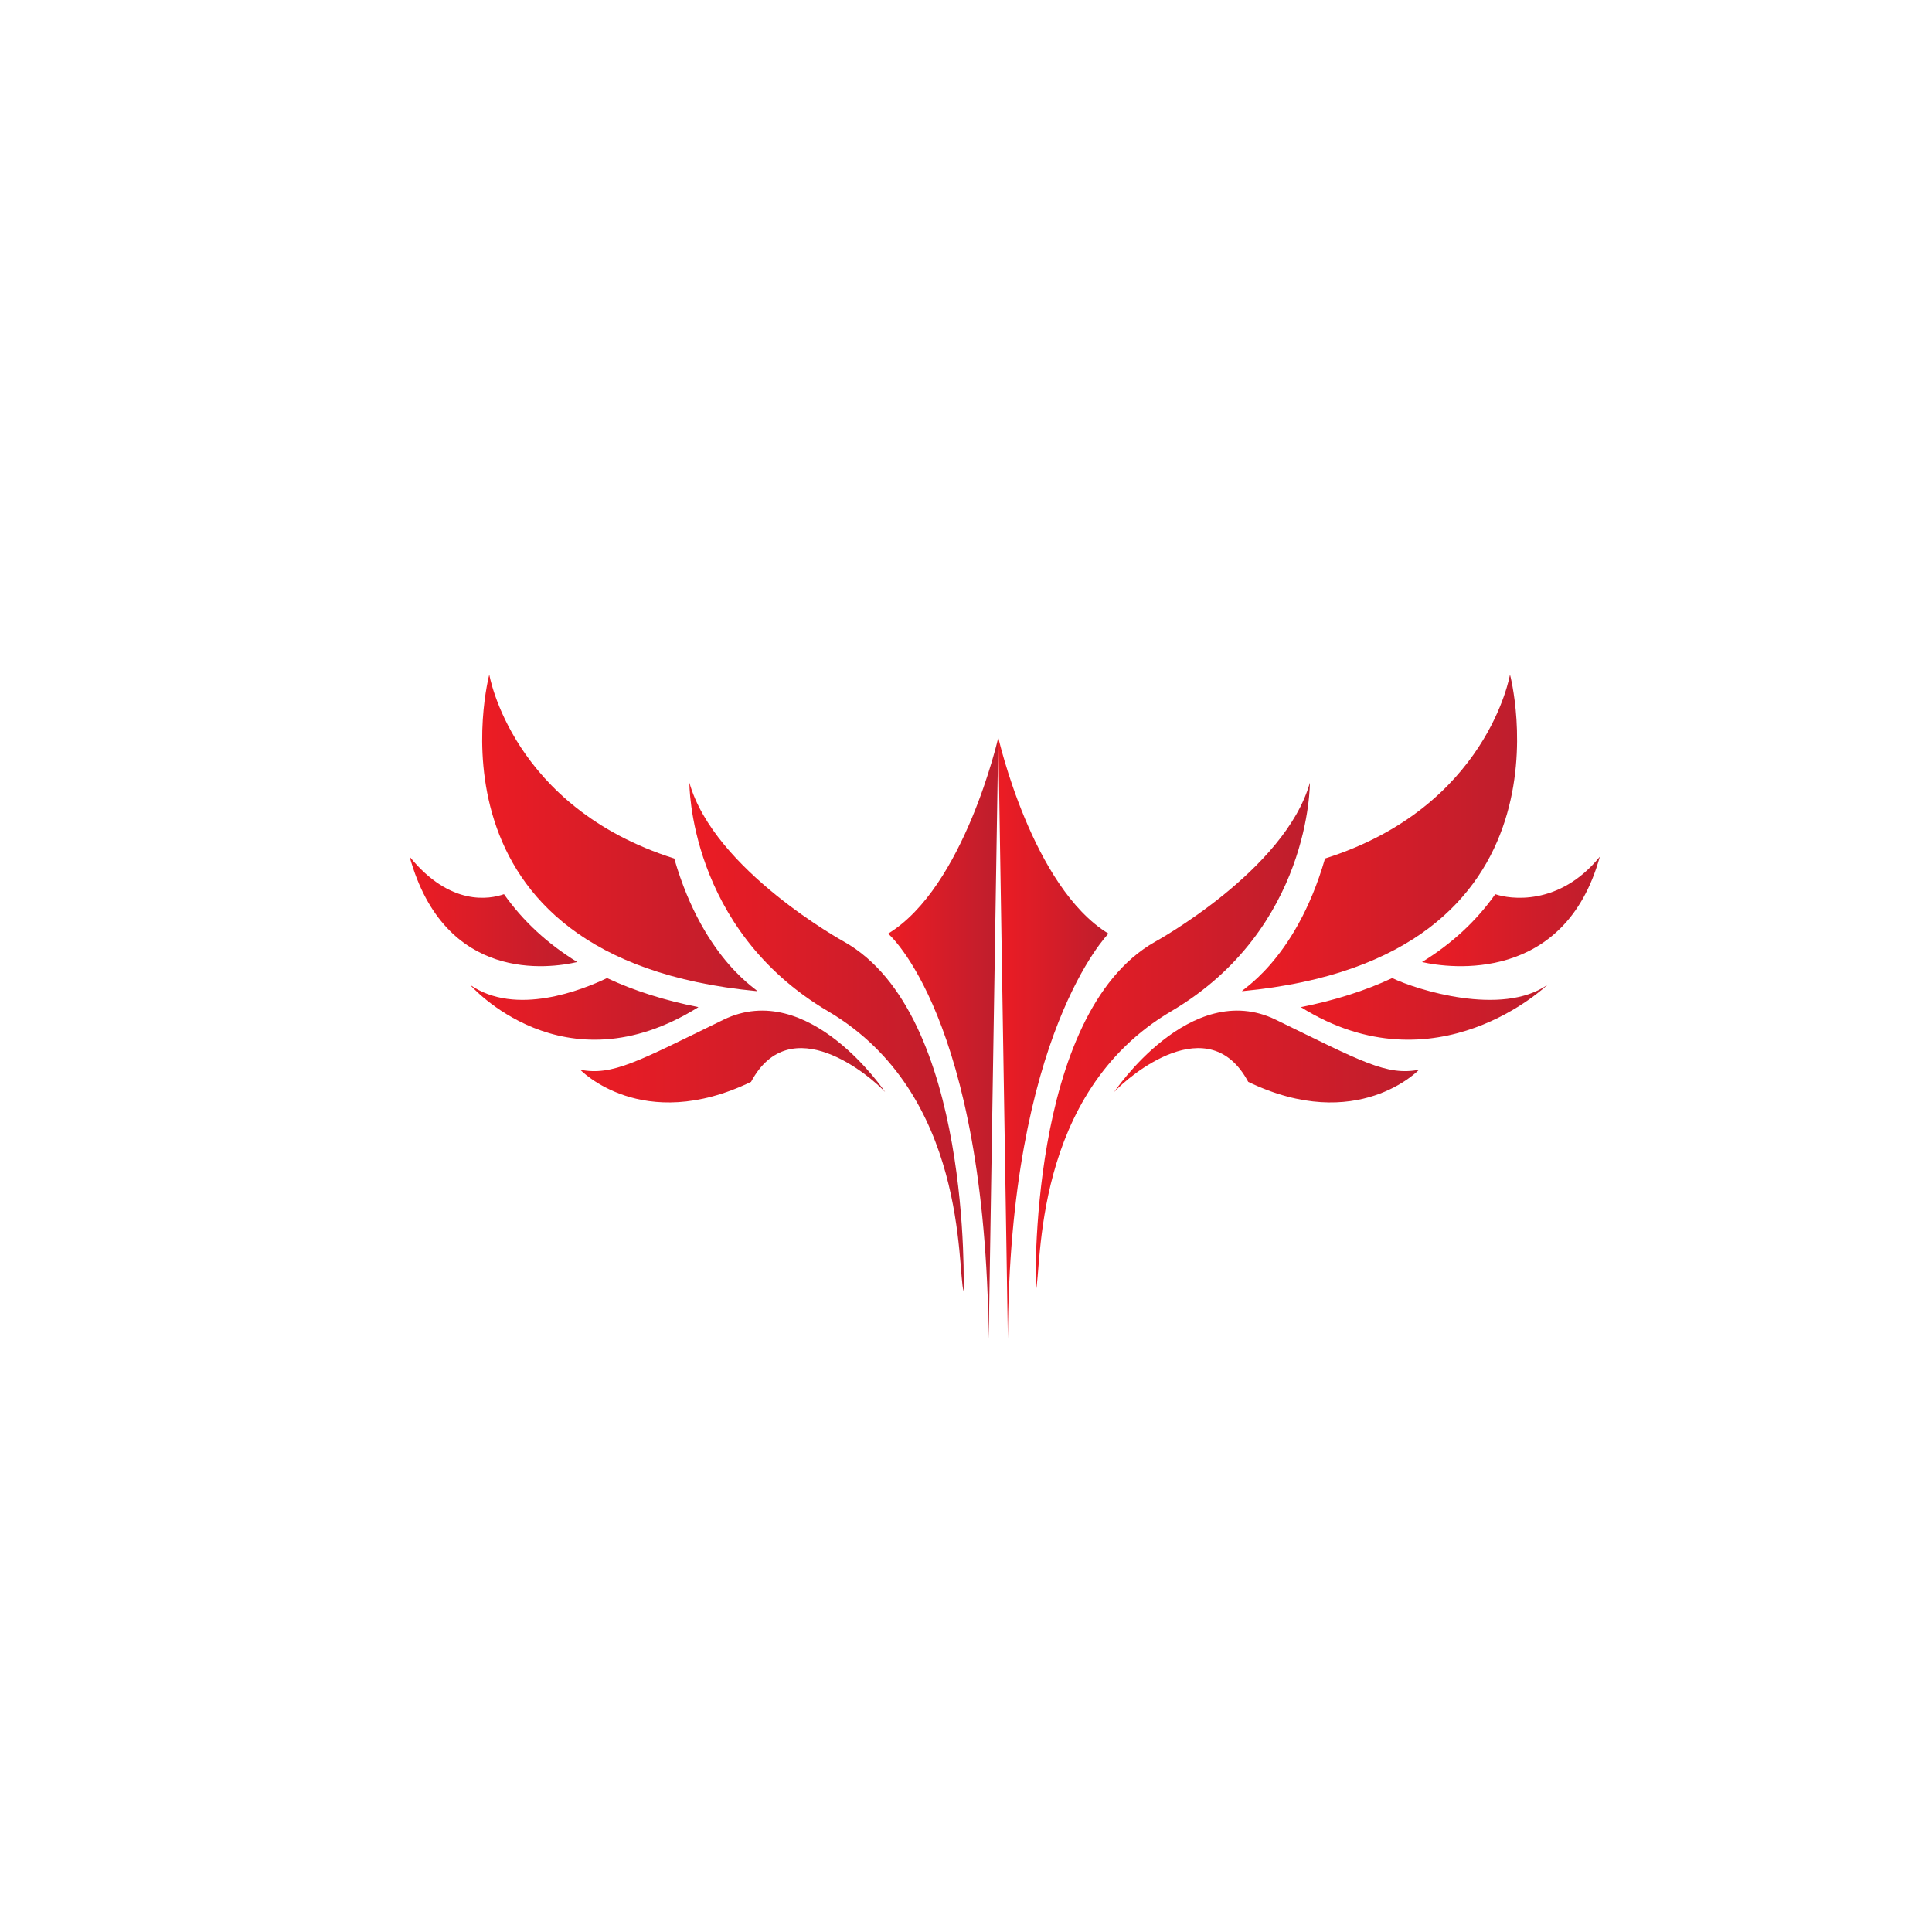 <?xml version="1.0" encoding="utf-8"?>
<!-- Generator: Adobe Illustrator 17.0.0, SVG Export Plug-In . SVG Version: 6.00 Build 0)  -->
<!DOCTYPE svg PUBLIC "-//W3C//DTD SVG 1.1//EN" "http://www.w3.org/Graphics/SVG/1.1/DTD/svg11.dtd">
<svg version="1.1" id="Layer_1" xmlns="http://www.w3.org/2000/svg" xmlns:xlink="http://www.w3.org/1999/xlink" x="0px" y="0px"
	 width="1200px" height="1200px" viewBox="0 0 1200 1200" enable-background="new 0 0 1200 1200" xml:space="preserve">
<g>
	<linearGradient id="SVGID_1_" gradientUnits="userSpaceOnUse" x1="692.002" y1="656.22" x2="881.38" y2="656.22">
		<stop  offset="0" style="stop-color:#EC1C24"/>
		<stop  offset="1" style="stop-color:#BE1E2D"/>
	</linearGradient>
	<path fill="url(#SVGID_1_)" d="M692.002,678.292c0,0,47.345-70.776,100.456-44.909c53.111,25.865,68.813,34.951,88.922,31.045
		c0,0-38.292,40.175-106.087,7.533C750.811,626.136,701.221,668.194,692.002,678.292z"/>
	<linearGradient id="SVGID_2_" gradientUnits="userSpaceOnUse" x1="360.401" y1="656.22" x2="549.779" y2="656.22">
		<stop  offset="0" style="stop-color:#EC1C24"/>
		<stop  offset="1" style="stop-color:#BE1E2D"/>
	</linearGradient>
	<path fill="url(#SVGID_2_)" d="M549.779,678.292c0,0-47.345-70.776-100.455-44.909c-53.111,25.865-68.813,34.951-88.922,31.045
		c0,0,38.292,40.175,106.087,7.533C490.969,626.136,540.56,668.194,549.779,678.292z"/>
	<linearGradient id="SVGID_3_" gradientUnits="userSpaceOnUse" x1="771.458" y1="517.305" x2="942.293" y2="517.305">
		<stop  offset="0" style="stop-color:#EC1C24"/>
		<stop  offset="1" style="stop-color:#BE1E2D"/>
	</linearGradient>
	<path fill="url(#SVGID_3_)" d="M823.001,533.231c-18.832,65.284-54.86,83.017-51.297,82.379
		c213.252-20.234,166.172-196.627,166.172-196.627S924.054,501.268,823.001,533.231z"/>
	<linearGradient id="SVGID_4_" gradientUnits="userSpaceOnUse" x1="299.488" y1="517.305" x2="470.323" y2="517.305">
		<stop  offset="0" style="stop-color:#EC1C24"/>
		<stop  offset="1" style="stop-color:#BE1E2D"/>
	</linearGradient>
	<path fill="url(#SVGID_4_)" d="M418.78,533.231c18.832,65.284,54.86,83.017,51.297,82.379
		c-213.252-20.234-166.172-196.627-166.172-196.627S317.727,501.268,418.78,533.231z"/>
	<linearGradient id="SVGID_5_" gradientUnits="userSpaceOnUse" x1="807.97" y1="626.639" x2="961.141" y2="626.639">
		<stop  offset="0" style="stop-color:#EC1C24"/>
		<stop  offset="1" style="stop-color:#BE1E2D"/>
	</linearGradient>
	<path fill="url(#SVGID_5_)" d="M864.732,607.5c-16.771,7.858-35.711,13.874-56.762,18.038
		c84.104,52.554,153.172-13.84,153.172-13.84C932.821,631.5,879.874,614.771,864.732,607.5z"/>
	<linearGradient id="SVGID_6_" gradientUnits="userSpaceOnUse" x1="291.978" y1="626.639" x2="433.811" y2="626.639">
		<stop  offset="0" style="stop-color:#EC1C24"/>
		<stop  offset="1" style="stop-color:#BE1E2D"/>
	</linearGradient>
	<path fill="url(#SVGID_6_)" d="M377.049,607.5c16.771,7.858,35.711,13.874,56.762,18.038
		c-84.104,52.554-141.833-13.84-141.833-13.84C320.297,631.5,361.907,614.771,377.049,607.5z"/>
	<linearGradient id="SVGID_7_" gradientUnits="userSpaceOnUse" x1="643.205" y1="644.113" x2="813.585" y2="644.113">
		<stop  offset="0" style="stop-color:#EC1C24"/>
		<stop  offset="1" style="stop-color:#BE1E2D"/>
	</linearGradient>
	<path fill="url(#SVGID_7_)" d="M813.585,486.151c0,0,0.831,90.756-86.144,141.963c-86.972,51.207-80.083,160.205-84.152,173.96
		c0,0-5.589-172.177,74.202-217.15C717.491,584.924,798.205,540.607,813.585,486.151z"/>
	<linearGradient id="SVGID_8_" gradientUnits="userSpaceOnUse" x1="428.195" y1="644.113" x2="598.576" y2="644.113">
		<stop  offset="0" style="stop-color:#EC1C24"/>
		<stop  offset="1" style="stop-color:#BE1E2D"/>
	</linearGradient>
	<path fill="url(#SVGID_8_)" d="M428.196,486.151c0,0-0.831,90.756,86.144,141.963c86.972,51.207,80.083,160.205,84.152,173.96
		c0,0,5.589-172.177-74.202-217.15C524.29,584.924,443.575,540.607,428.196,486.151z"/>
	<linearGradient id="SVGID_9_" gradientUnits="userSpaceOnUse" x1="883.247" y1="566.105" x2="993.678" y2="566.105">
		<stop  offset="0" style="stop-color:#EC1C24"/>
		<stop  offset="1" style="stop-color:#BE1E2D"/>
	</linearGradient>
	<path fill="url(#SVGID_9_)" d="M928.744,555.393c-11.838,16.759-27.052,30.804-45.497,42.145
		c17.218,3.986,88.627,13.381,110.43-65.435C968.429,563.154,937.546,558.49,928.744,555.393z"/>
	<linearGradient id="SVGID_10_" gradientUnits="userSpaceOnUse" x1="254.42" y1="566.105" x2="358.534" y2="566.105">
		<stop  offset="0" style="stop-color:#EC1C24"/>
		<stop  offset="1" style="stop-color:#BE1E2D"/>
	</linearGradient>
	<path fill="url(#SVGID_10_)" d="M313.036,555.393c11.838,16.759,27.052,30.804,45.497,42.145
		c-17.219,3.986-82.311,13.381-104.114-65.435C279.668,563.154,304.235,558.49,313.036,555.393z"/>
	<g>
		<linearGradient id="SVGID_11_" gradientUnits="userSpaceOnUse" x1="551.633" y1="644.867" x2="620.056" y2="644.867">
			<stop  offset="0" style="stop-color:#EC1C24"/>
			<stop  offset="1" style="stop-color:#BE1E2D"/>
		</linearGradient>
		<path fill="url(#SVGID_11_)" d="M551.633,579.897c0,0,60.489,51.474,62.459,251.721l5.964-373.501
			C620.056,458.116,599.027,551.021,551.633,579.897z"/>
		<linearGradient id="SVGID_12_" gradientUnits="userSpaceOnUse" x1="620.056" y1="644.867" x2="688.479" y2="644.867">
			<stop  offset="0" style="stop-color:#EC1C24"/>
			<stop  offset="1" style="stop-color:#BE1E2D"/>
		</linearGradient>
		<path fill="url(#SVGID_12_)" d="M620.056,458.116l5.963,373.501c0.54-189.262,62.46-251.721,62.46-251.721
			C641.085,551.021,620.056,458.116,620.056,458.116z"/>
	</g>
</g>
</svg>
